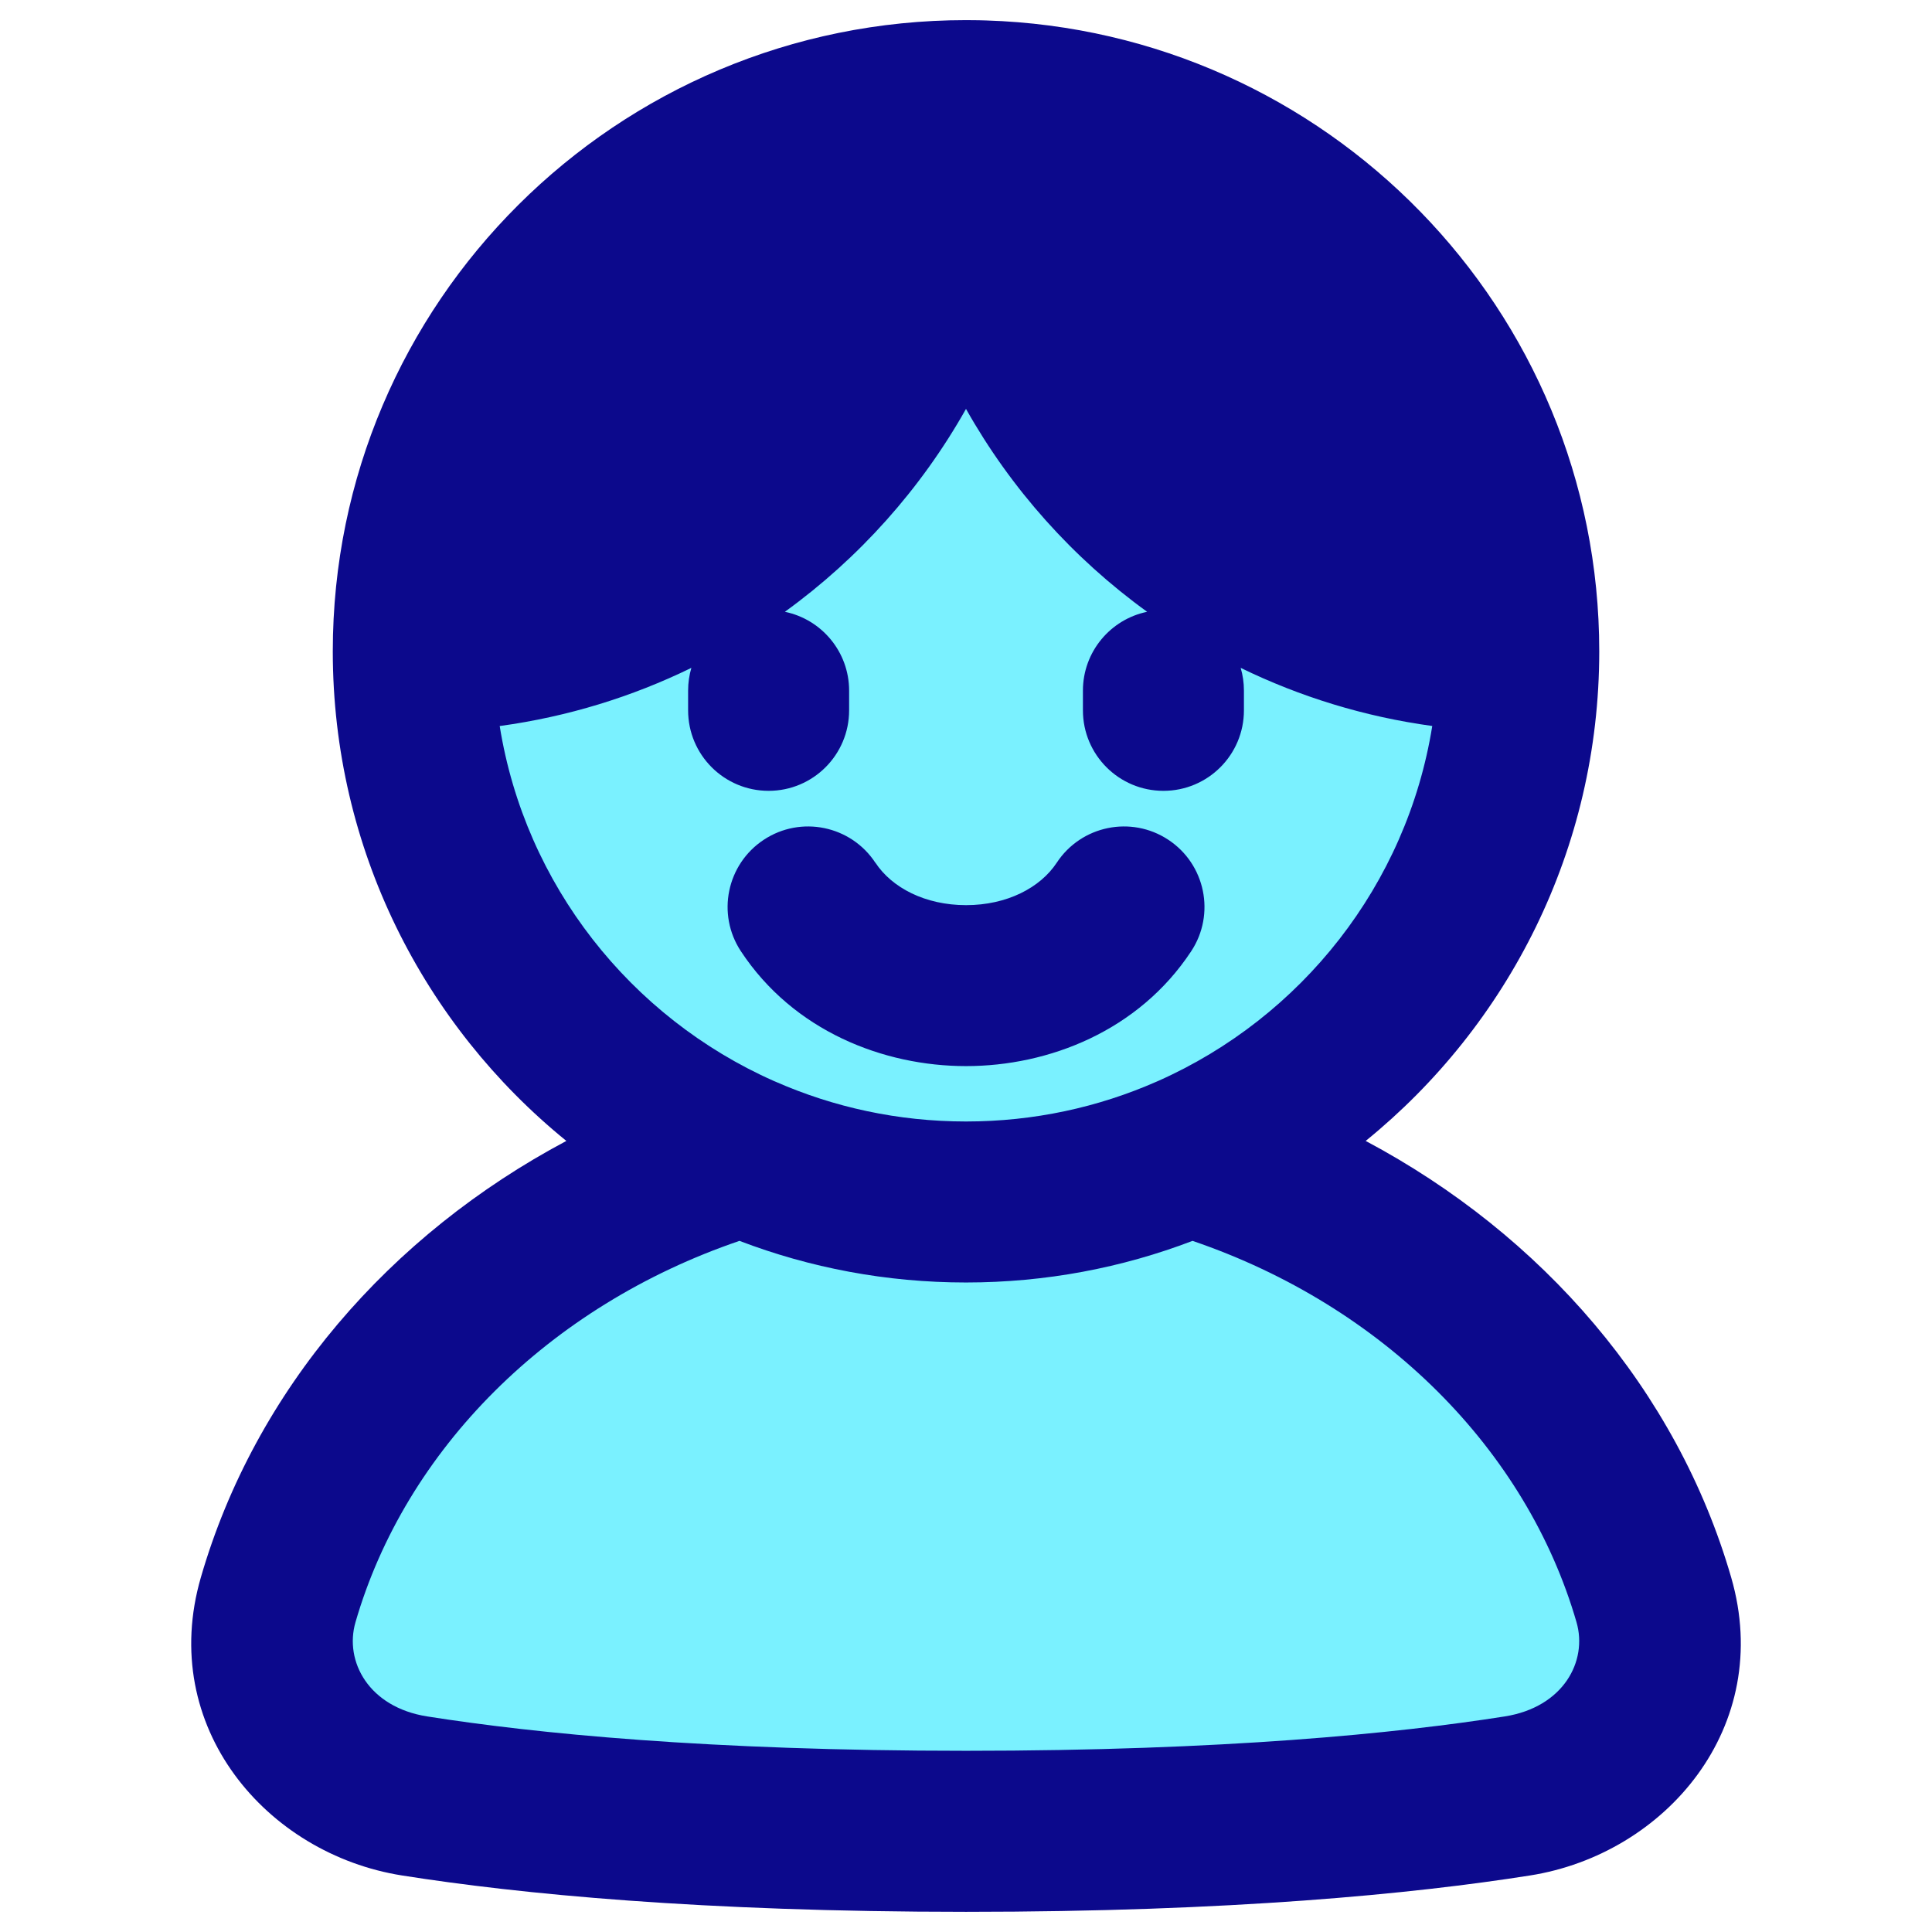 <svg xmlns="http://www.w3.org/2000/svg" fill="none" viewBox="0 0 48 48" id="User-Single-Neutral-Male--Streamline-Plump">
  <desc>
    User Single Neutral Male Streamline Icon: https://streamlinehq.com
  </desc>
  <g id="user-single-neutral-male--close-geometric-human-person-single-user-male">
    <path id="Subtract" fill="#7af1ff" d="M18.459 28.703c-5.652 1.674 -10.041 5.838 -11.549 11.044 -0.678 2.339 0.977 4.492 3.391 4.873 2.788 0.439 7.2 0.878 13.698 0.878 6.498 0 10.91 -0.439 13.698 -0.878 2.414 -0.38 4.069 -2.534 3.391 -4.873 -1.508 -5.206 -5.897 -9.371 -11.549 -11.044 -1.695 0.745 -3.569 1.159 -5.54 1.159 -1.971 0 -3.846 -0.414 -5.54 -1.159Z" stroke-width="1"></path>
    <path id="Ellipse 172" fill="#7af1ff" d="M37.732 16.182c0 7.556 -6.148 13.682 -13.732 13.682s-13.732 -6.125 -13.732 -13.682C10.268 8.625 16.416 2.5 24 2.5s13.732 6.125 13.732 13.682Z" stroke-width="1"></path>
    <path id="Union" fill="#0c098c" fill-rule="evenodd" d="M35.585 18.037c-1.686 -0.23 -3.288 -0.726 -4.761 -1.444 0.053 0.179 0.081 0.369 0.081 0.566v0.489c0 1.105 -0.895 2 -2 2 -1.105 0 -2 -0.895 -2 -2v-0.489c0 -0.966 0.685 -1.772 1.595 -1.959 -1.841 -1.332 -3.382 -3.053 -4.5 -5.041 -1.119 1.988 -2.659 3.709 -4.5 5.041 0.911 0.187 1.596 0.993 1.596 1.959v0.489c0 1.105 -0.895 2 -2 2 -1.105 0 -2 -0.895 -2 -2v-0.489c0 -0.197 0.028 -0.387 0.081 -0.566 -1.473 0.719 -3.075 1.215 -4.762 1.445 0.633 3.949 3.254 7.241 6.814 8.82 0.012 0.005 0.024 0.01 0.036 0.015 1.446 0.636 3.046 0.99 4.735 0.99 1.689 0 3.29 -0.354 4.735 -0.99 0.012 -0.005 0.024 -0.01 0.035 -0.015 3.559 -1.579 6.181 -4.872 6.814 -8.82ZM24 0.5C15.318 0.5 8.268 7.514 8.268 16.182c0 4.91 2.263 9.29 5.803 12.164 -4.388 2.333 -7.732 6.186 -9.081 10.845 -1.075 3.709 1.628 6.873 5.001 7.405 2.905 0.458 7.422 0.903 14.01 0.903 6.587 0 11.104 -0.445 14.009 -0.903 3.372 -0.531 6.075 -3.696 5.001 -7.405 -1.35 -4.66 -4.694 -8.512 -9.081 -10.845 3.539 -2.873 5.801 -7.25 5.803 -12.158l0 -0.006c0 -8.5 -6.781 -15.41 -15.231 -15.674 -0.062 -0.002 -0.125 -0.004 -0.188 -0.005C24.209 0.501 24.105 0.5 24 0.5Zm-5.628 30.329c1.748 0.668 3.646 1.034 5.628 1.034 1.983 0 3.88 -0.366 5.628 -1.034 4.749 1.619 8.3 5.193 9.54 9.474 0.281 0.969 -0.326 2.111 -1.781 2.341 -2.671 0.421 -6.977 0.854 -13.387 0.854 -6.41 0 -10.716 -0.433 -13.387 -0.854 -1.455 -0.229 -2.062 -1.371 -1.781 -2.341 1.24 -4.281 4.791 -7.856 9.54 -9.474Zm3.375 -9.396c-0.608 -0.922 -1.848 -1.178 -2.77 -0.57 -0.922 0.608 -1.178 1.848 -0.57 2.77 1.306 1.982 3.542 2.854 5.594 2.854 2.051 0 4.288 -0.872 5.594 -2.854 0.608 -0.922 0.352 -2.163 -0.57 -2.77 -0.922 -0.608 -2.163 -0.352 -2.77 0.57 -0.411 0.624 -1.24 1.055 -2.253 1.055 -1.014 0 -1.842 -0.431 -2.253 -1.055Z" clip-rule="evenodd" stroke-width="1"></path>
  </g>
</svg>